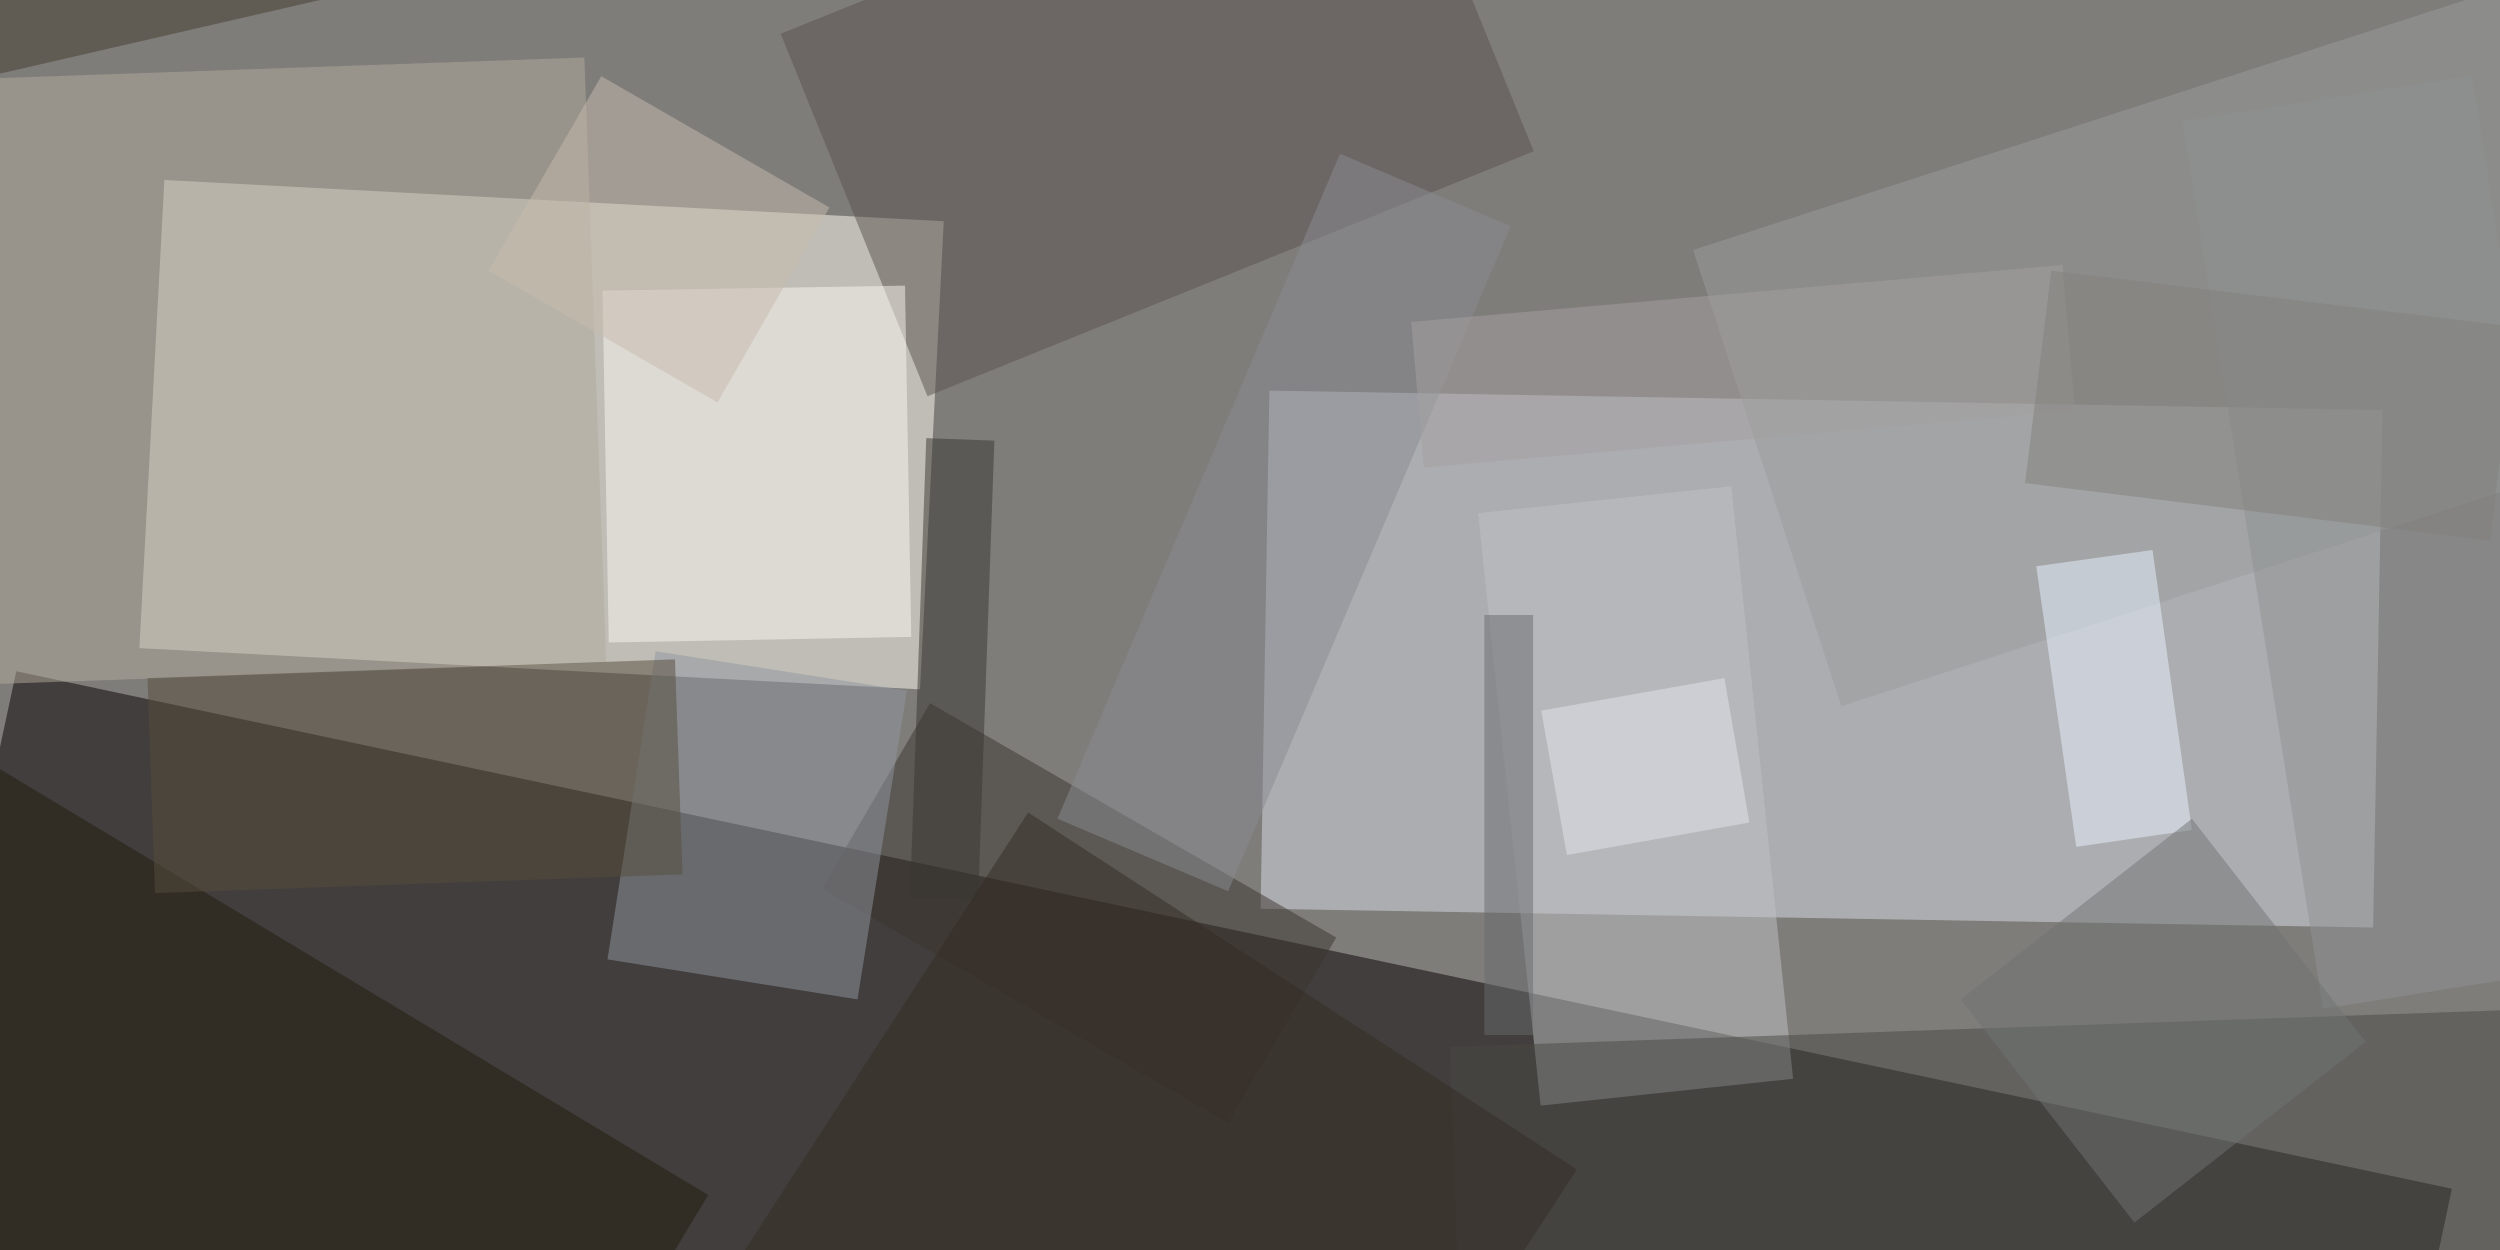 <svg xmlns="http://www.w3.org/2000/svg" viewBox="0 0 400 200"><path fill="#7f7d7a" d="M0 0h400v200H0z"/><path fill="#060000" fill-opacity=".5" d="M2.6 107.4l389.7 82.8-21.4 100.9L-19 208.2z"/><path fill="#fffef0" fill-opacity=".5" d="M147.2 110.3l-124.9-6.6 4-74.9L151 35.4z"/><path fill="#dadfe6" fill-opacity=".5" d="M381.2 65.6l-1.5 82.8-178-3 1.4-82.9z"/><path fill="#5a534e" fill-opacity=".5" d="M245.4 24.2l-97 39.2-23.5-58 97-39.1z"/><path fill="#b2ab9c" fill-opacity=".5" d="M97 106l-142.1 5-3.4-96.8 142-5z"/><path fill="#fcf7f3" fill-opacity=".5" d="M144.8 45.7l1 56.2-48.4.9-1-56.3z"/><path fill="#3a352e" fill-opacity=".5" d="M148.8 112.5l65 37.5-17.3 29.7-65-37.5z"/><path fill="#9096a0" fill-opacity=".5" d="M137.2 159.9l-40-6.4 7.7-49.3 40.2 6.3z"/><path fill="#211b0d" fill-opacity=".5" d="M-24.7 108.2l138 83-37 61.5-138-82.9z"/><path fill="#9a9c9d" fill-opacity=".5" d="M270.9 40L419.5-8.1l23.7 72.8L294.6 113z"/><path fill="#c1c2c5" fill-opacity=".5" d="M277 77.8l9.9 94.8-40.4 4.3-10-94.8z"/><path fill="#484845" fill-opacity=".5" d="M233.8 219l-1.8-51.5 198.3-6.9 1.8 51.5z"/><path fill="#574d3d" fill-opacity=".5" d="M23.6 108.5l84.4-3 1.2 34.4-84.4 3z"/><path fill="#e8f3ff" fill-opacity=".5" d="M325.8 90.6l18.6-2.6 6.3 44.8-18.5 2.7z"/><path fill="#8e9393" fill-opacity=".5" d="M418 154l-46.3 7.4-22.5-142 46.3-7.3z"/><path fill="#8a8c92" fill-opacity=".5" d="M214.4 24.6l27.3 11.6-45.2 106.4-27.3-11.6z"/><path fill="#393630" fill-opacity=".5" d="M156.5 144l-10.9-.5 2.6-73.4 10.9.4z"/><path fill="#c9bdae" fill-opacity=".5" d="M114.8 64.4L78.2 43.3l18-31.1 36.5 21z"/><path fill="#342d25" fill-opacity=".5" d="M164.5 130l87.8 57.1-52.8 81.3-87.7-57z"/><path fill="#686b6e" fill-opacity=".5" d="M237.5 165.6V98.4h7.8v67.2z"/><path fill="#a5a0a1" fill-opacity=".5" d="M227.8 74.8l-2-23.3L330 42.4l2 23.3z"/><path fill="#423d2c" fill-opacity=".5" d="M56.7-15.7L59.9-2-24 17.3l-3-13.7z"/><path fill="#707473" fill-opacity=".5" d="M313.7 159.9l37-28.9 27.8 35.7-37 28.9z"/><path fill="#e5e7ee" fill-opacity=".5" d="M246.6 113.7l29.3-5.2 4 23.1-29.2 5.2z"/><path fill="#82807c" fill-opacity=".5" d="M398.4 86.5L324 77.3l4.2-34 74.4 9z"/></svg>